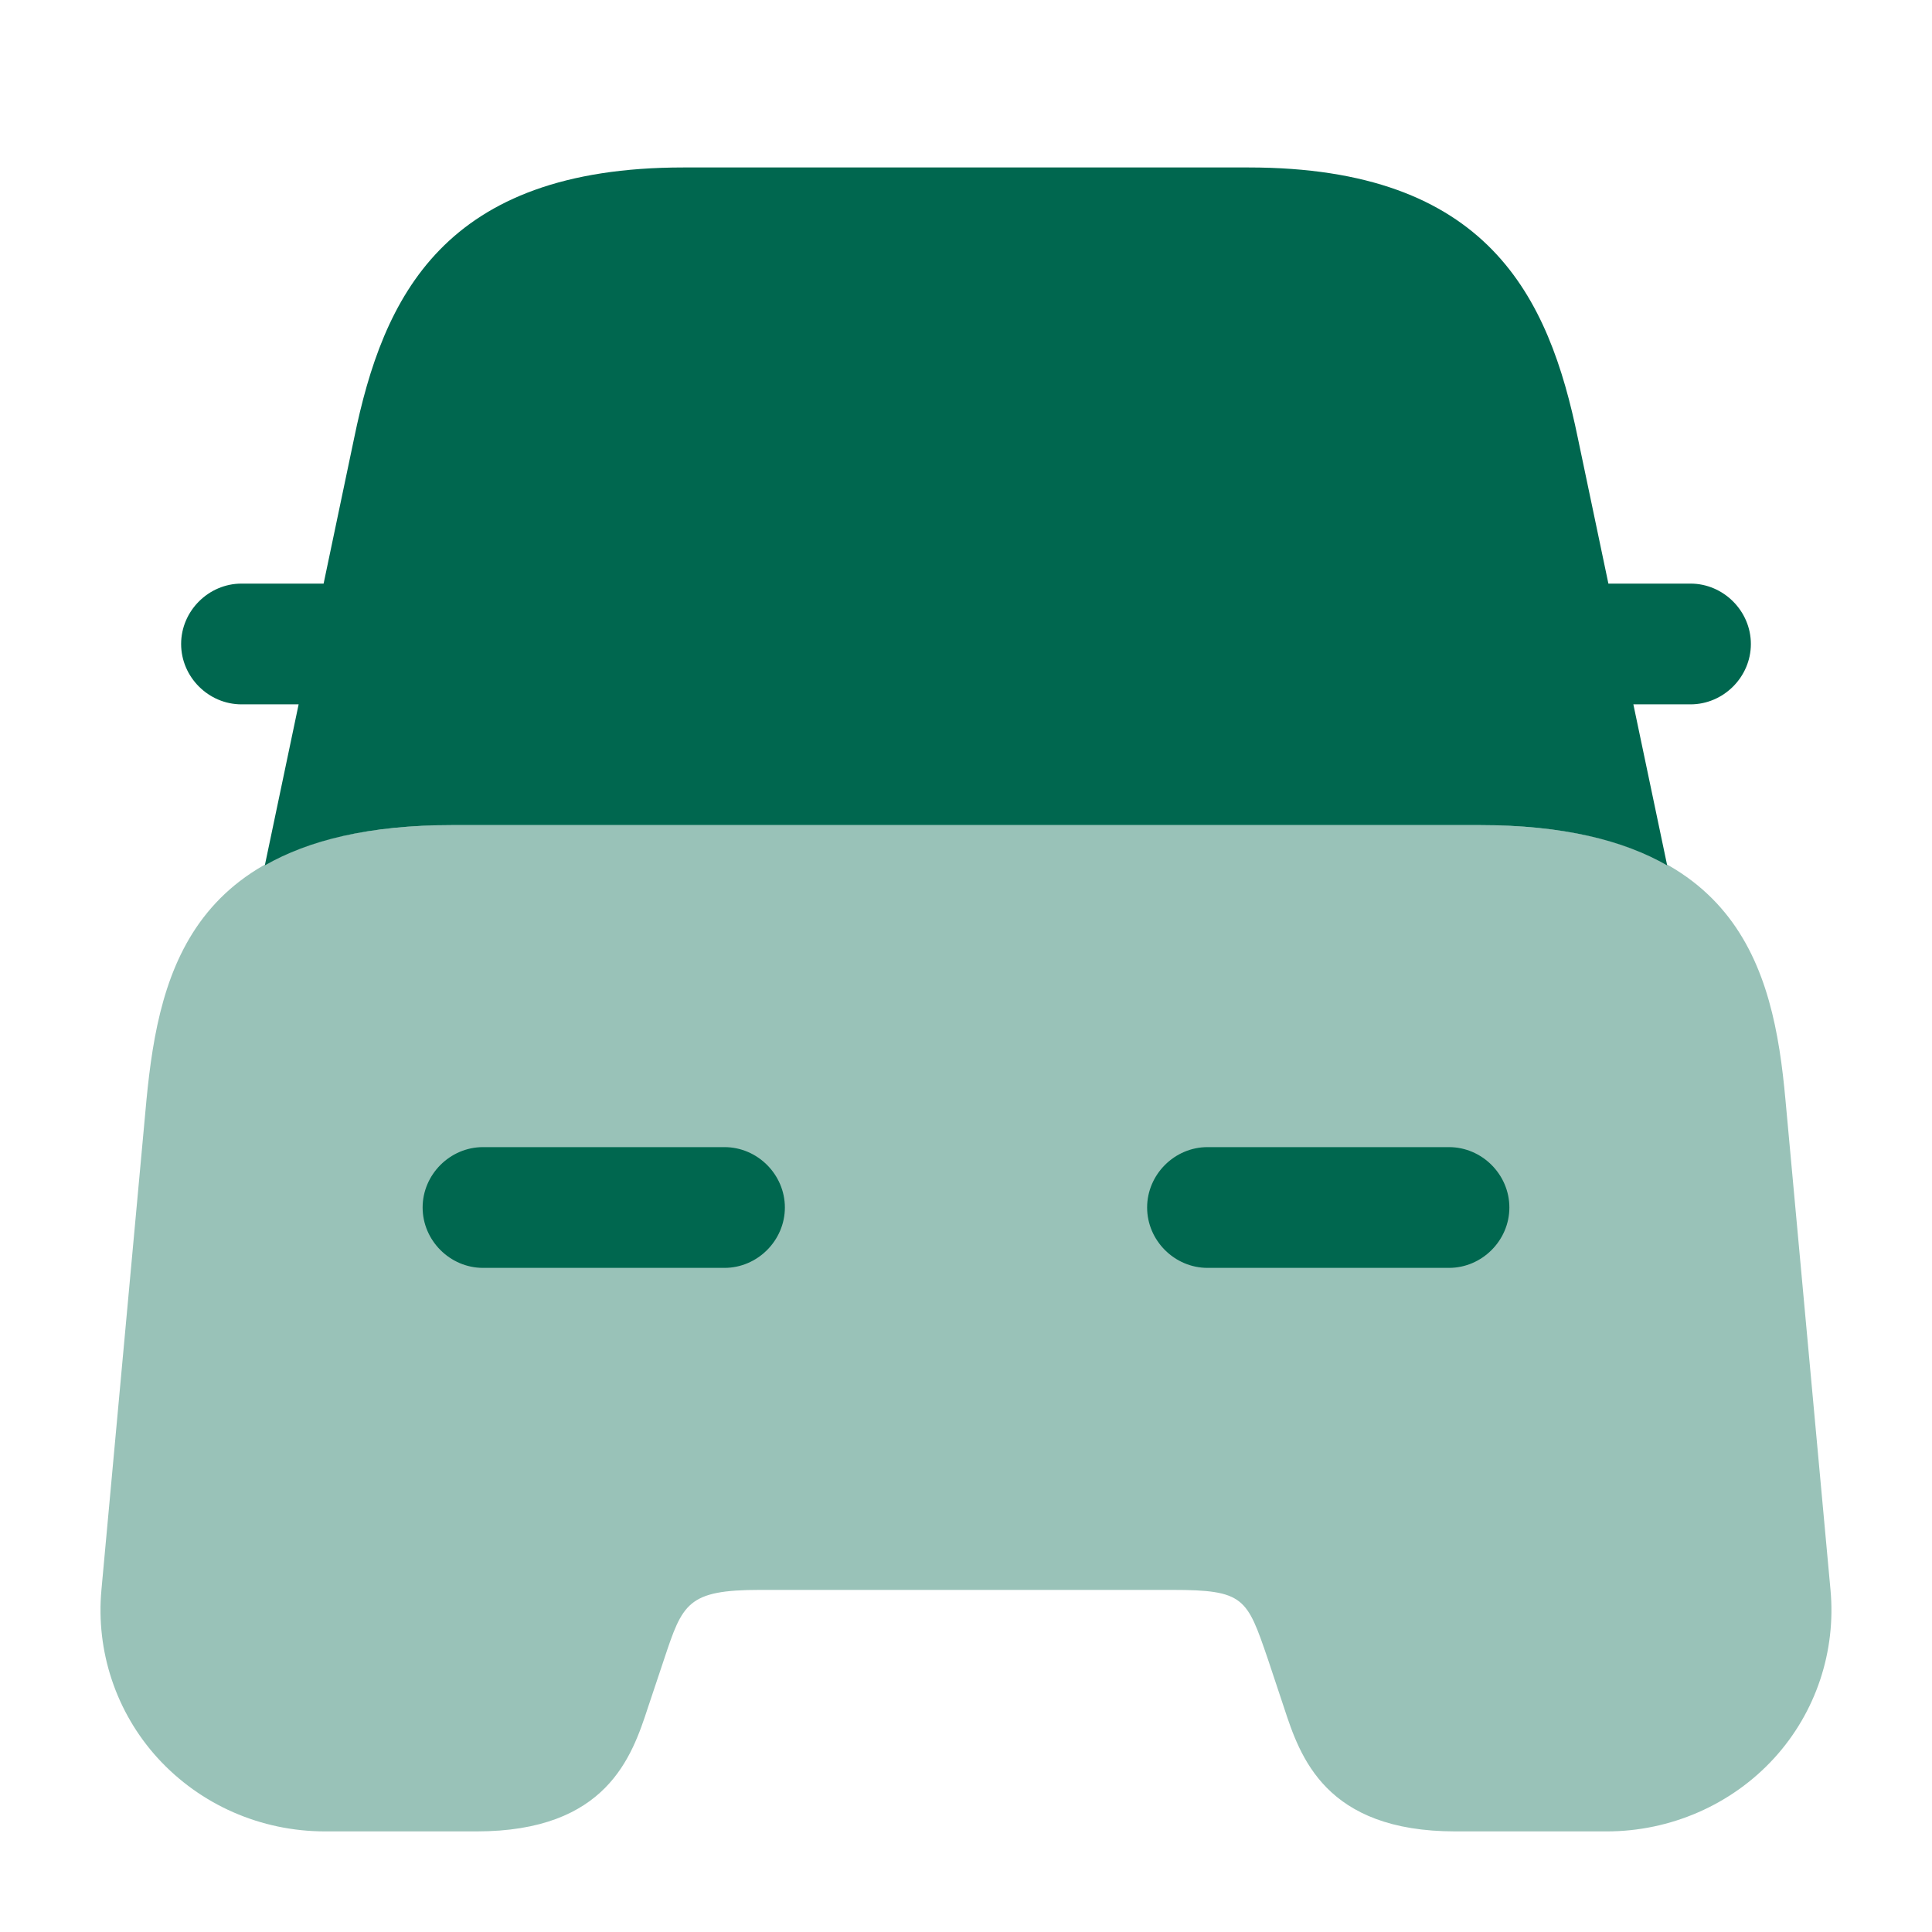 <svg width="28" height="28" viewBox="0 0 28 28" fill="none" xmlns="http://www.w3.org/2000/svg">
<path opacity="0.4" d="M25.876 15.937C25.701 14.012 25.188 11.959 21.443 11.959H6.556C2.811 11.959 2.31 14.012 2.123 15.937L1.47 23.042C1.388 23.928 1.68 24.815 2.286 25.48C2.905 26.157 3.78 26.542 4.713 26.542H6.906C8.796 26.542 9.158 25.457 9.391 24.745L9.625 24.045C9.893 23.24 9.963 23.042 11.013 23.042H16.986C18.036 23.042 18.071 23.159 18.375 24.045L18.608 24.745C18.841 25.457 19.203 26.542 21.093 26.542H23.286C24.208 26.542 25.095 26.157 25.713 25.48C26.32 24.815 26.611 23.928 26.529 23.042L25.876 15.937Z" fill="#00674F"/>
<path d="M24.5 8.458H23.333C23.322 8.458 23.322 8.458 23.31 8.458L22.867 6.347C22.447 4.305 21.572 2.427 18.095 2.427H14.875H13.125H9.905C6.428 2.427 5.553 4.305 5.133 6.347L4.69 8.458C4.678 8.458 4.678 8.458 4.667 8.458H3.5C3.022 8.458 2.625 8.855 2.625 9.333C2.625 9.812 3.022 10.208 3.5 10.208H4.328L3.838 12.542C4.468 12.18 5.343 11.958 6.557 11.958H21.443C22.657 11.958 23.532 12.18 24.162 12.542L23.672 10.208H24.5C24.978 10.208 25.375 9.812 25.375 9.333C25.375 8.855 24.978 8.458 24.5 8.458Z" fill="#00674F"/>
<path d="M10.5 18.375H7C6.522 18.375 6.125 17.978 6.125 17.5C6.125 17.022 6.522 16.625 7 16.625H10.5C10.978 16.625 11.375 17.022 11.375 17.5C11.375 17.978 10.978 18.375 10.5 18.375Z" fill="#00674F"/>
<path d="M21 18.375H17.5C17.022 18.375 16.625 17.978 16.625 17.5C16.625 17.022 17.022 16.625 17.5 16.625H21C21.478 16.625 21.875 17.022 21.875 17.5C21.875 17.978 21.478 18.375 21 18.375Z" fill="#00674F"/>
</svg>
